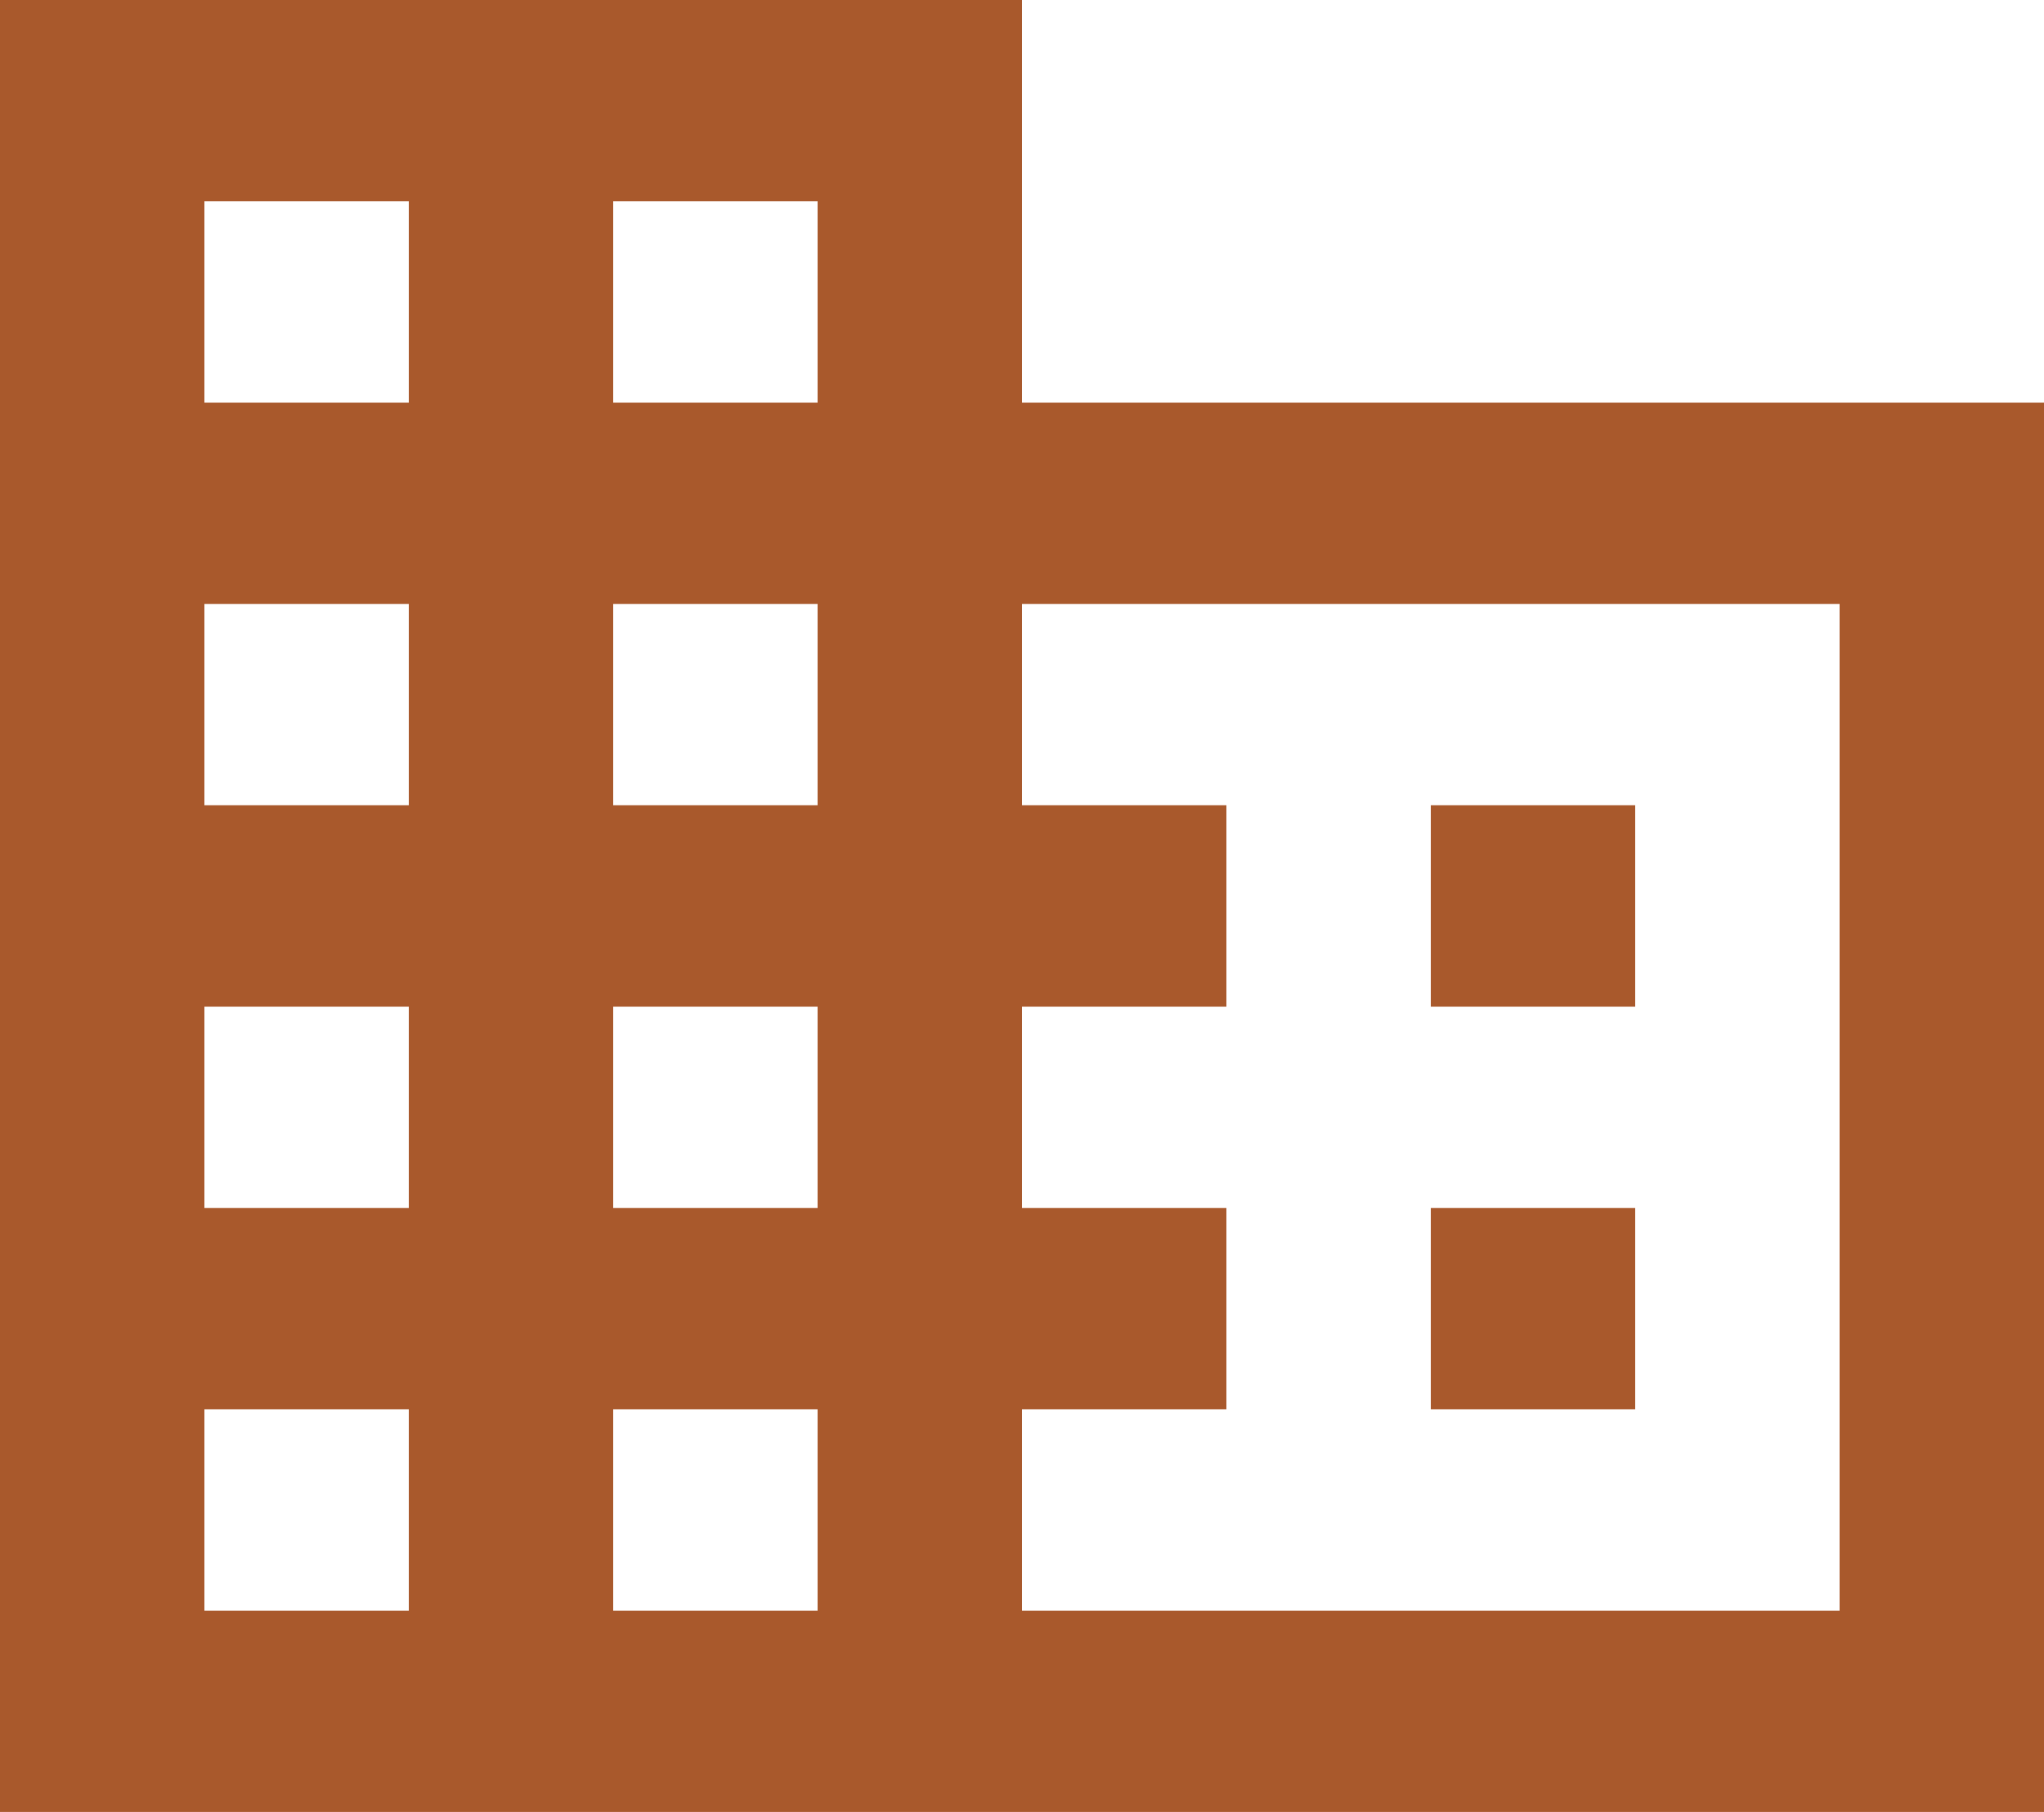 <svg width="44" height="39" viewBox="0 0 44 39" fill="none" xmlns="http://www.w3.org/2000/svg">
<path d="M0 39V0H22V8.667H44V39H0ZM4.4 34.667H8.8V30.333H4.4V34.667ZM4.4 26H8.8V21.667H4.4V26ZM4.4 17.333H8.8V13H4.4V17.333ZM4.4 8.667H8.8V4.333H4.4V8.667ZM13.2 34.667H17.6V30.333H13.2V34.667ZM13.2 26H17.6V21.667H13.2V26ZM13.2 17.333H17.6V13H13.2V17.333ZM13.2 8.667H17.6V4.333H13.2V8.667ZM22 34.667H39.6V13H22V17.333H26.4V21.667H22V26H26.4V30.333H22V34.667ZM30.8 21.667V17.333H35.2V21.667H30.8ZM30.8 30.333V26H35.2V30.333H30.8Z" fill="#A9592C"/>
</svg>
